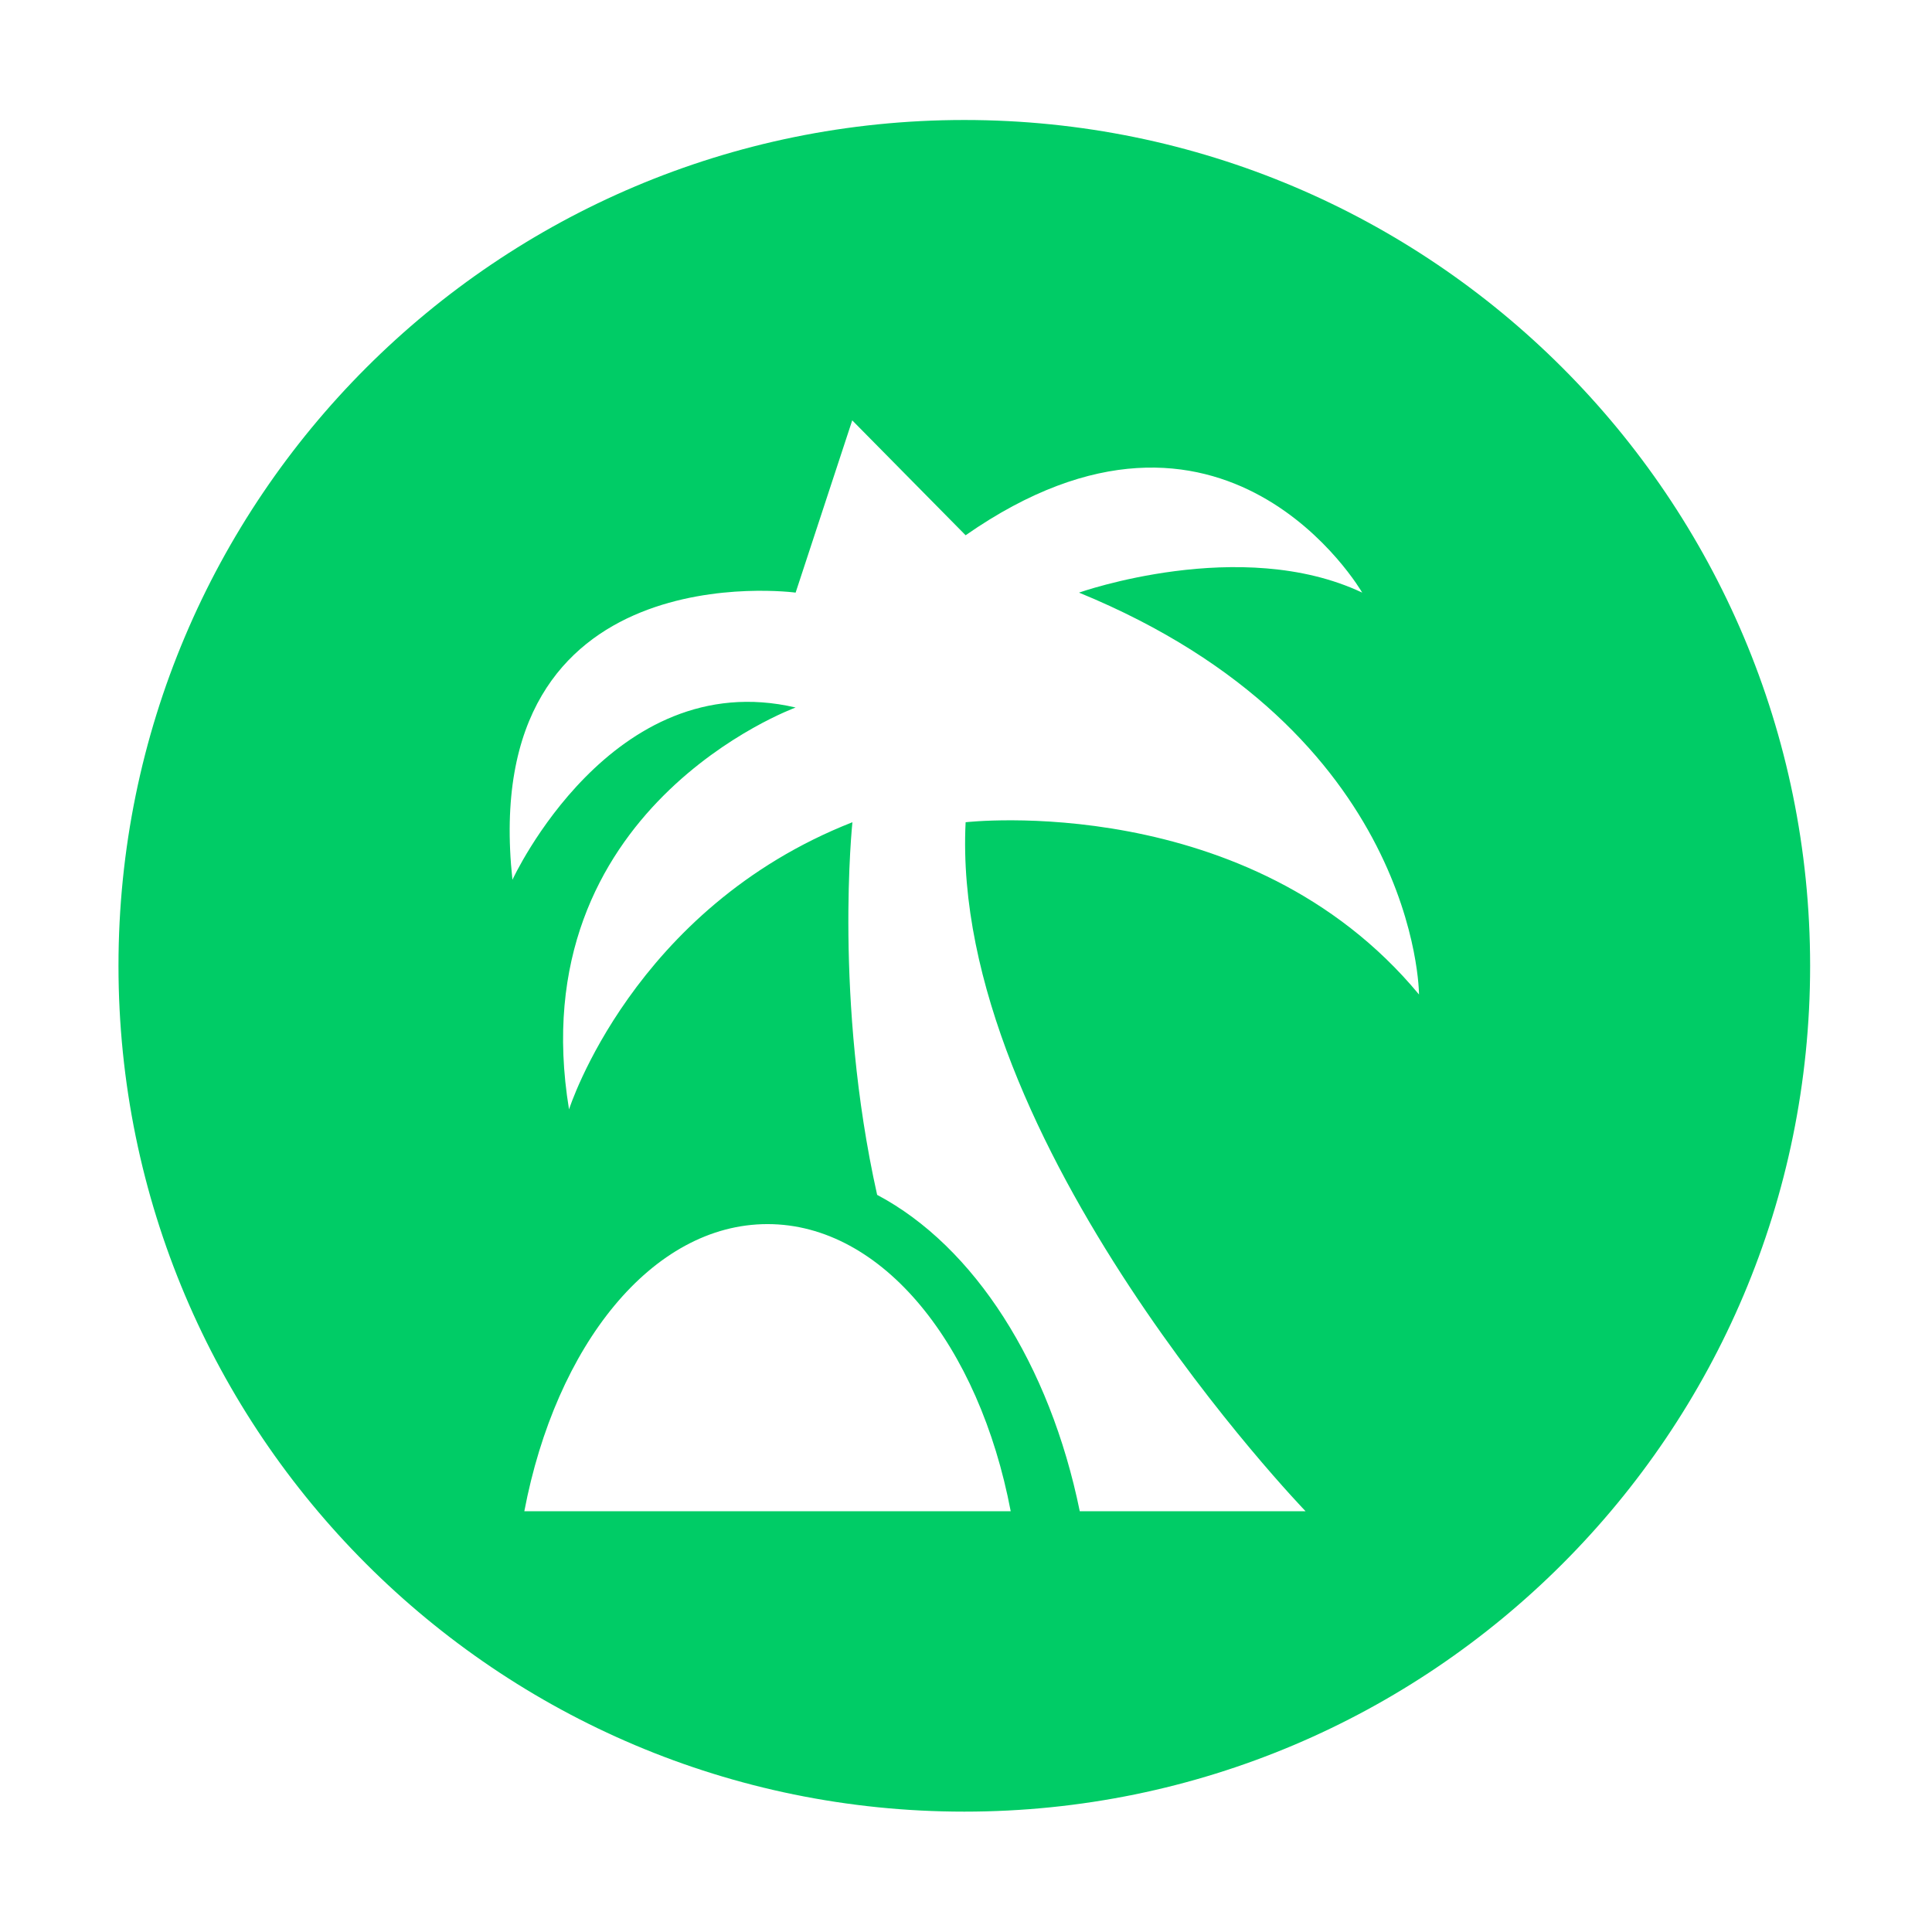 <?xml version="1.0" standalone="no"?><!DOCTYPE svg PUBLIC "-//W3C//DTD SVG 1.1//EN" "http://www.w3.org/Graphics/SVG/1.1/DTD/svg11.dtd"><svg t="1562921434801" class="icon" viewBox="0 0 1024 1024" version="1.1" xmlns="http://www.w3.org/2000/svg" p-id="14122" xmlns:xlink="http://www.w3.org/1999/xlink" width="128" height="128"><defs><style type="text/css"></style></defs><path d="M511.1 63.6c-247.6 0-448.3 200.7-448.3 448.3s200.7 448.3 448.3 448.3 448.3-200.7 448.3-448.3S758.7 63.6 511.1 63.6zM277.9 801c16.7-87.8 67.7-152.2 128.9-152.2 61.1 0 112.2 64.4 128.9 152.2H277.9z m233.9-365.2C503.3 605.4 692 801 692 801H572.3c-15.9-77.9-55.9-140.4-107.4-167.7-23.1-103.5-13.1-197.5-13.1-197.5C335.4 481.5 301.6 588 301.6 588c-26.3-159.8 120.1-213 120.1-213-97.6-22.8-150.1 91.3-150.1 91.3-18.8-175 150.1-152.2 150.1-152.2l30-91.3 60.1 60.9C649.1 188 722 314.1 722 314.1c-64.3-30.4-150.1 0-150.1 0 180.2 73.9 180.2 213 180.2 213-90.1-108.7-240.3-91.3-240.3-91.3z" fill="#00cc66" p-id="14123"></path></svg>